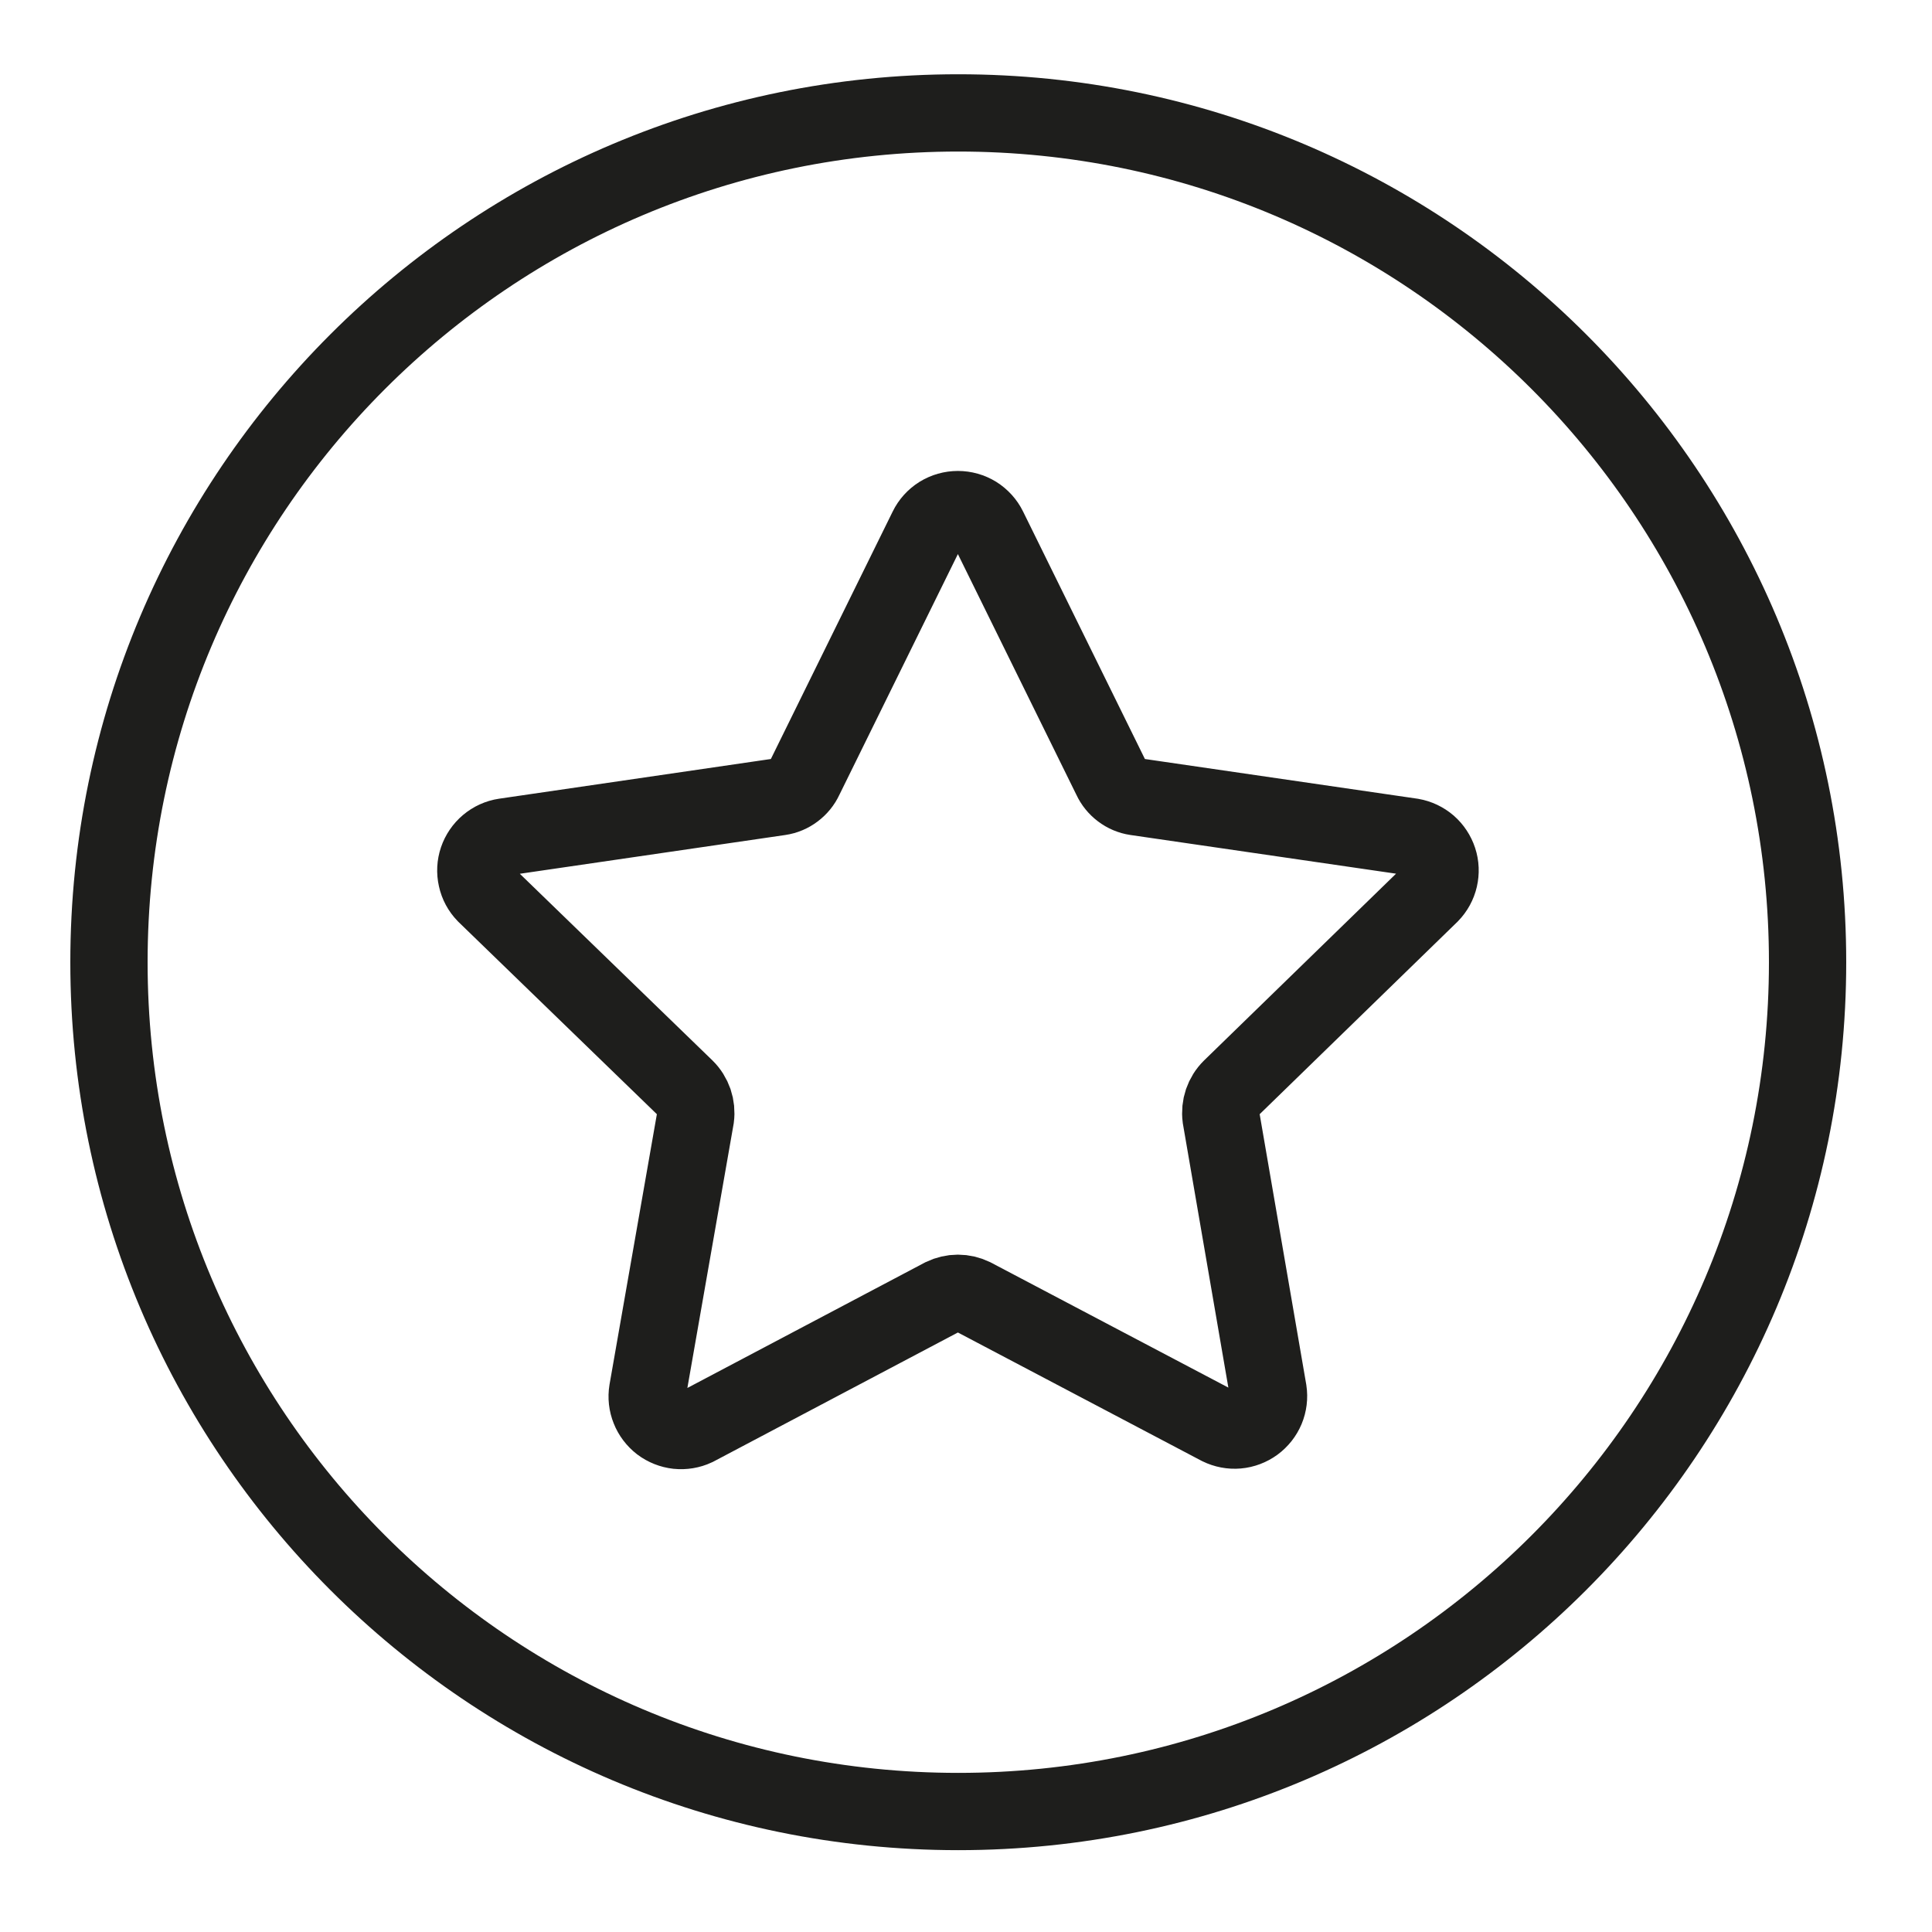 <svg width="25" height="25" viewBox="0 0 25 25" fill="none" xmlns="http://www.w3.org/2000/svg">
<path d="M12.4 23.441C18.47 23.441 23.39 18.52 23.39 12.451C23.39 6.381 18.47 1.461 12.4 1.461C6.33 1.461 1.41 6.381 1.41 12.451C1.41 18.52 6.33 23.441 12.4 23.441Z" stroke="#1E1E1C" stroke-miterlimit="10"/>
<path d="M12.79 6.84L14.38 10.07C14.409 10.133 14.454 10.188 14.51 10.23C14.565 10.272 14.631 10.3 14.7 10.31L18.27 10.83C18.349 10.844 18.422 10.879 18.483 10.931C18.543 10.984 18.588 11.052 18.613 11.128C18.638 11.204 18.641 11.285 18.623 11.363C18.605 11.441 18.566 11.512 18.51 11.57L15.93 14.08C15.88 14.129 15.843 14.189 15.82 14.255C15.798 14.32 15.791 14.391 15.8 14.46L16.41 18C16.422 18.079 16.412 18.161 16.381 18.235C16.35 18.309 16.299 18.373 16.234 18.421C16.169 18.468 16.093 18.497 16.013 18.504C15.932 18.511 15.852 18.495 15.78 18.46L12.59 16.78C12.529 16.751 12.463 16.735 12.395 16.735C12.328 16.735 12.261 16.751 12.2 16.78L9 18.47C8.927 18.504 8.847 18.517 8.767 18.509C8.688 18.5 8.612 18.47 8.548 18.422C8.485 18.373 8.435 18.308 8.406 18.234C8.376 18.16 8.367 18.079 8.38 18L9 14.46C9.009 14.391 9.002 14.32 8.98 14.255C8.957 14.189 8.92 14.129 8.87 14.08L6.28 11.57C6.224 11.512 6.185 11.44 6.168 11.361C6.15 11.282 6.154 11.2 6.18 11.124C6.206 11.048 6.252 10.98 6.314 10.928C6.376 10.876 6.45 10.842 6.53 10.83L10.09 10.31C10.159 10.3 10.225 10.272 10.28 10.23C10.336 10.188 10.381 10.133 10.41 10.07L12 6.84C12.036 6.766 12.092 6.704 12.162 6.66C12.232 6.617 12.313 6.594 12.395 6.594C12.477 6.594 12.558 6.617 12.628 6.66C12.697 6.704 12.754 6.766 12.79 6.84V6.84Z" stroke="#1E1E1C" stroke-miterlimit="10"/>
</svg>
